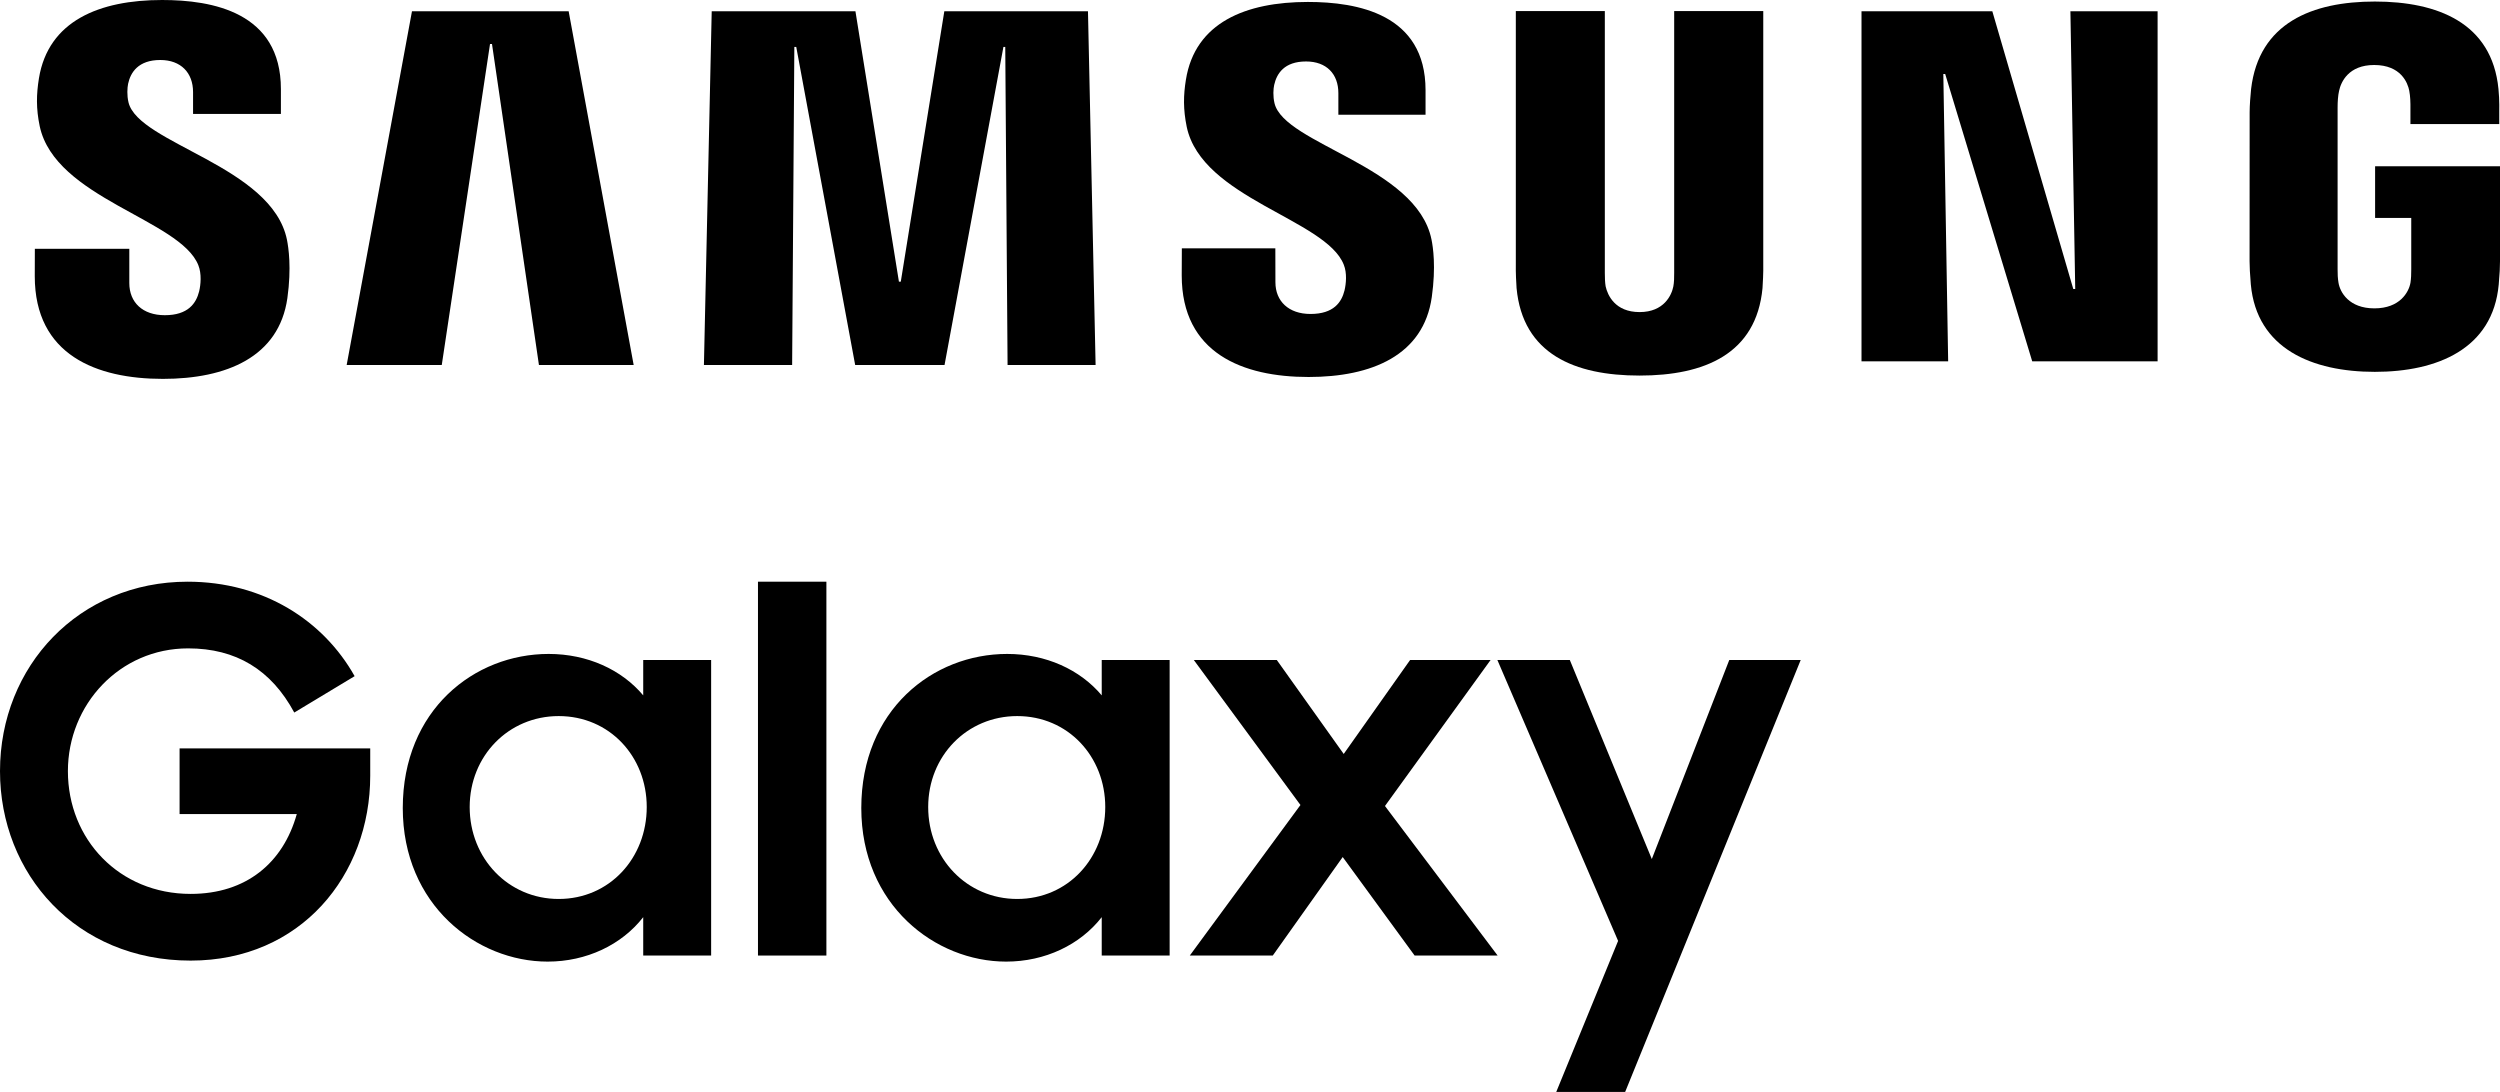 <svg width="174" height="76" viewBox="0 0 174 76" fill="none" xmlns="http://www.w3.org/2000/svg">
<g clip-path="url(#clip0_26_86)">
<path d="M13.269 66.858C20.936 66.858 25.768 60.915 25.768 53.988V52.09H12.499V56.661H20.656C19.711 60.036 17.155 62.216 13.269 62.216C8.297 62.216 4.726 58.419 4.726 53.672C4.726 49.03 8.332 45.127 13.094 45.127C16.42 45.127 18.871 46.604 20.481 49.593L24.682 47.061C22.512 43.194 18.346 40.486 13.059 40.486C5.497 40.486 0 46.358 0 53.672C0 60.81 5.287 66.858 13.269 66.858Z" fill="black"/>
<path d="M38.116 66.928C40.812 66.928 43.263 65.768 44.768 63.834V66.506H49.495V45.936H44.768V48.398C43.263 46.604 40.882 45.514 38.186 45.514C33.005 45.514 28.033 49.417 28.033 56.239C28.033 62.99 33.18 66.928 38.116 66.928ZM38.886 62.568C35.386 62.568 32.69 59.755 32.69 56.168C32.69 52.617 35.386 49.839 38.886 49.839C42.423 49.839 45.013 52.652 45.013 56.168C45.013 59.72 42.423 62.568 38.886 62.568Z" fill="black"/>
<path d="M52.755 66.506H57.517V40.486H52.755V66.506Z" fill="black"/>
<path d="M70.028 66.928C72.724 66.928 75.175 65.768 76.68 63.834V66.506H81.407V45.936H76.68V48.398C75.175 46.604 72.794 45.514 70.099 45.514C64.917 45.514 59.946 49.417 59.946 56.239C59.946 62.99 65.092 66.928 70.028 66.928ZM70.799 62.568C67.298 62.568 64.602 59.755 64.602 56.168C64.602 52.617 67.298 49.839 70.799 49.839C74.335 49.839 76.926 52.652 76.926 56.168C76.926 59.72 74.335 62.568 70.799 62.568Z" fill="black"/>
<path d="M82.809 66.506H88.585L93.452 59.65L98.458 66.506H104.235L96.393 56.098L103.745 45.936H98.143L93.522 52.476L88.865 45.936H83.089L90.511 56.028L82.809 66.506Z" fill="black"/>
<path d="M108.314 76H113.11L125.329 45.936H120.357L114.966 59.79L109.259 45.936H104.217L112.62 65.486L108.314 76Z" fill="black"/>
<path d="M150.169 0.782V25.148H141.442L135.386 5.152H135.255L135.592 25.148H129.561V0.782H138.665L144.3 20.114H144.436L144.1 0.782H150.169Z" fill="black"/>
<path d="M37.51 25.404L34.243 3.064H34.105L30.747 25.404H24.128L28.674 0.782H39.578L44.103 25.404H37.51Z" fill="black"/>
<path d="M59.538 0.782L62.565 19.604H62.695L65.725 0.782H75.723L76.254 25.404H70.127L69.966 3.268H69.838L65.74 25.404H59.52L55.419 3.268H55.286L55.133 25.404H48.993L49.535 0.782H59.538Z" fill="black"/>
<path d="M13.804 18.458C14.044 19.055 13.971 19.821 13.859 20.284C13.653 21.103 13.101 21.938 11.47 21.938C9.933 21.938 9 21.053 9 19.701V17.317H2.425L2.42 19.225C2.42 24.714 6.724 26.37 11.335 26.37C15.768 26.37 19.421 24.847 20.002 20.745C20.298 18.618 20.077 17.226 19.975 16.7C18.941 11.546 9.636 10.007 8.943 7.124C8.826 6.63 8.86 6.106 8.917 5.827C9.086 5.042 9.623 4.176 11.157 4.176C12.59 4.176 13.437 5.065 13.437 6.41C13.437 6.863 13.437 7.93 13.437 7.93H19.551V6.201C19.551 0.837 14.758 0 11.285 0C6.924 0 3.361 1.447 2.709 5.455C2.532 6.562 2.506 7.548 2.764 8.783C3.835 13.814 12.543 15.271 13.804 18.458Z" fill="black"/>
<path d="M93.523 18.414C93.765 19.005 93.687 19.751 93.578 20.214C93.377 21.03 92.83 21.852 91.21 21.852C89.694 21.852 88.769 20.967 88.769 19.646L88.764 17.283H82.256L82.248 19.165C82.248 24.599 86.513 26.239 91.077 26.239C95.464 26.239 99.082 24.737 99.653 20.672C99.95 18.56 99.739 17.187 99.632 16.671C98.603 11.564 89.391 10.041 88.706 7.187C88.589 6.695 88.623 6.177 88.683 5.913C88.857 5.123 89.384 4.278 90.902 4.278C92.322 4.278 93.15 5.146 93.15 6.481C93.15 6.928 93.15 7.985 93.15 7.985H99.218V6.274C99.218 0.968 94.463 0.136 91.025 0.136C86.713 0.136 83.178 1.565 82.54 5.544C82.363 6.635 82.345 7.603 82.597 8.833C83.653 13.812 92.275 15.258 93.523 18.414Z" fill="black"/>
<path d="M114.116 21.721C115.817 21.721 116.348 20.538 116.465 19.934C116.515 19.667 116.528 19.311 116.523 18.992V0.772H122.723V18.435C122.736 18.887 122.691 19.819 122.671 20.052C122.236 24.648 118.617 26.14 114.113 26.14C109.604 26.14 105.983 24.648 105.553 20.052C105.532 19.819 105.488 18.887 105.501 18.435V0.772H111.696V18.992C111.696 19.311 111.706 19.669 111.753 19.934C111.886 20.538 112.402 21.721 114.116 21.721Z" fill="black"/>
<path d="M165.258 21.462C167.034 21.462 167.654 20.334 167.769 19.677C167.813 19.395 167.826 19.052 167.823 18.741V15.167H165.307V11.572H174V18.181C173.995 18.641 173.984 18.981 173.911 19.803C173.502 24.282 169.634 25.881 165.289 25.881C160.936 25.881 157.073 24.282 156.658 19.803C156.588 18.981 156.578 18.641 156.57 18.181L156.575 7.812C156.575 7.375 156.63 6.601 156.677 6.19C157.221 1.588 160.936 0.107 165.289 0.107C169.637 0.107 173.442 1.58 173.893 6.19C173.974 6.975 173.948 7.812 173.948 7.812V8.634H167.766V7.255C167.771 7.258 167.758 6.669 167.685 6.318C167.581 5.774 167.11 4.524 165.242 4.524C163.455 4.524 162.931 5.706 162.801 6.318C162.725 6.643 162.697 7.082 162.697 7.48V18.741C162.692 19.052 162.71 19.395 162.759 19.677C162.866 20.337 163.484 21.462 165.258 21.462Z" fill="black"/>
</g>
<defs>
<clipPath id="clip0_26_86">
<rect width="174" height="76" fill="white"/>
</clipPath>
</defs>
</svg>
